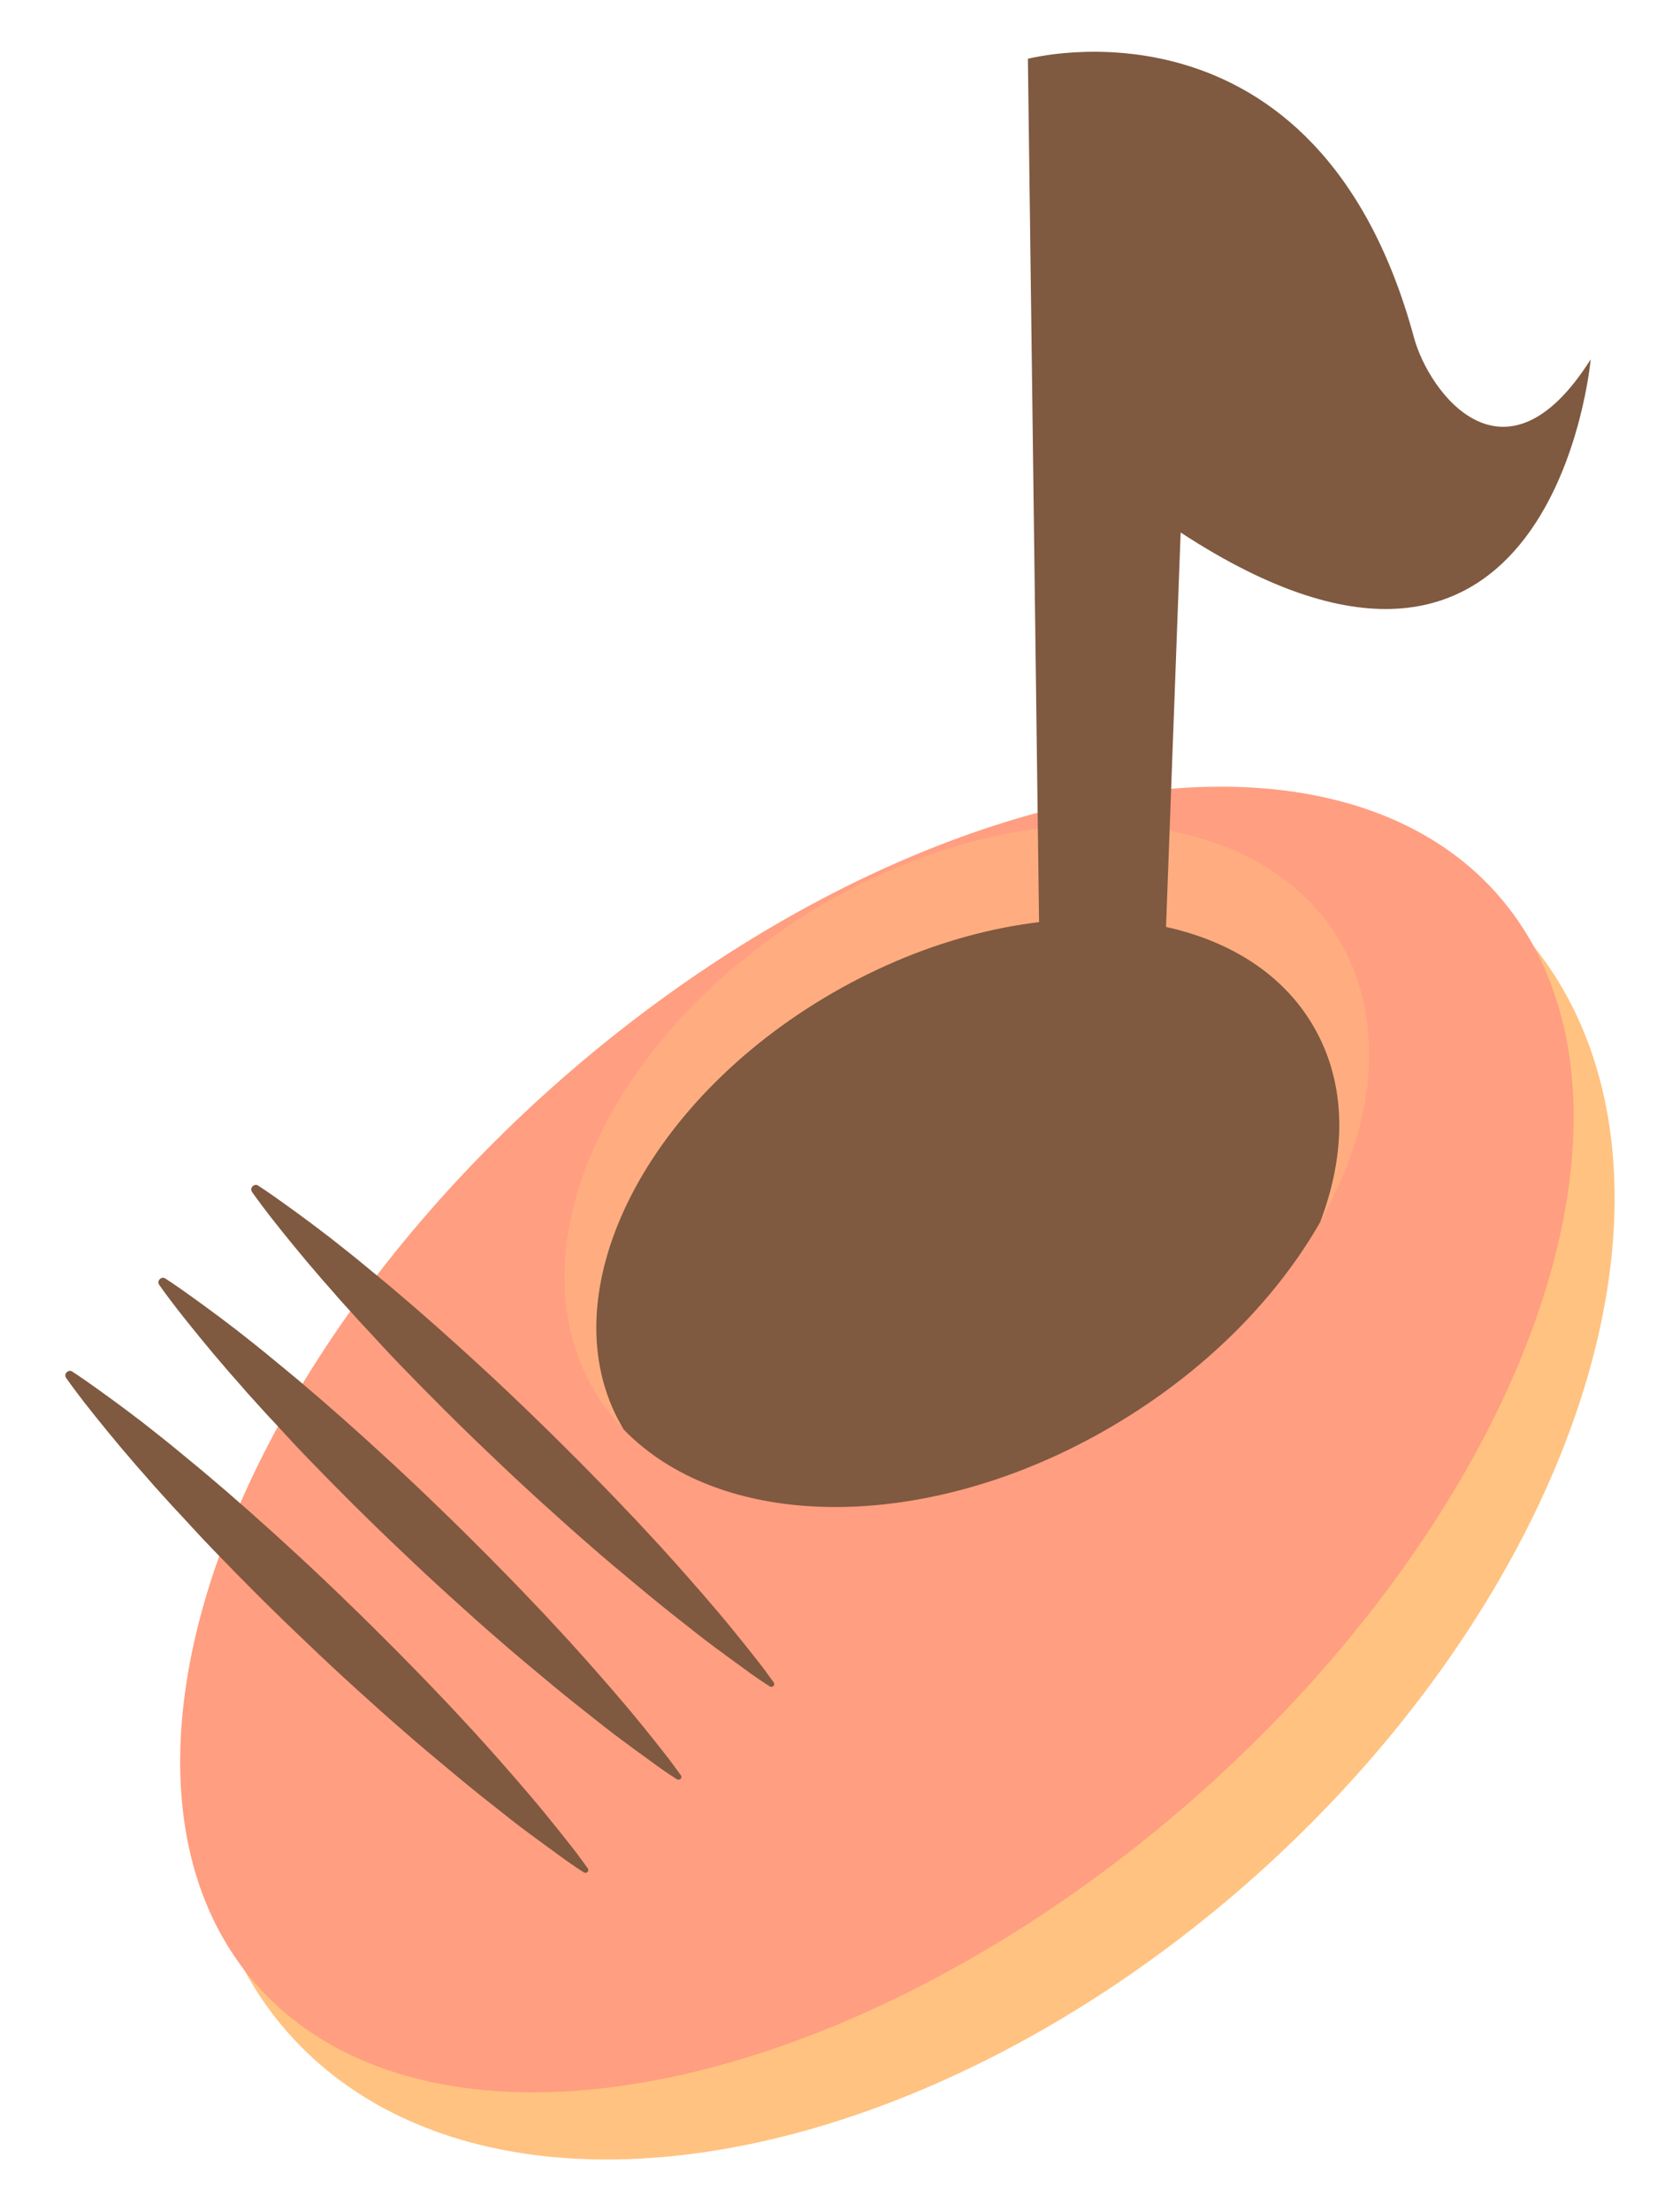 <svg id="body_1_" xmlns="http://www.w3.org/2000/svg" viewBox="0 0 760 1000"><style>.st0{fill:#ffc280}.st1{fill:#ff9e80}.st2{fill:#7f5940}.st3{fill:#ffad80}</style><ellipse transform="rotate(-41.772 409.704 670.784)" class="st0" cx="409.7" cy="670.8" rx="373.9" ry="237.8" id="ソール"/><ellipse transform="rotate(-41.22 396.644 651)" class="st1" cx="396.7" cy="651" rx="373.6" ry="216.6" id="body"/><g id="くつひも"><path class="st2" d="M32.6 620.2s4.4 2.8 11.6 8c3.7 2.6 8 5.8 13 9.5 2.5 1.9 5.1 3.9 7.9 6 2.7 2.1 5.6 4.4 8.6 6.8 3 2.4 6.1 4.9 9.2 7.5 3.2 2.6 6.4 5.3 9.8 8.1 3.3 2.8 6.7 5.7 10.2 8.7 3.4 3 7 6.1 10.5 9.2 14.2 12.6 29.1 26.3 43.6 40.4 7.3 7 14.5 14.2 21.5 21.2 7 7.1 13.9 14.1 20.4 21 3.3 3.4 6.5 6.8 9.6 10.2s6.2 6.6 9.1 9.9c5.9 6.5 11.3 12.7 16.3 18.4 5 5.8 9.5 11.1 13.4 15.9 3.9 4.8 7.3 9 10.1 12.6 2.8 3.5 4.9 6.3 6.3 8.3 1.4 1.9 2.2 3 2.2 3 .4.6.3 1.4-.3 1.8-.5.3-1 .3-1.5 0 0 0-1.1-.7-3.1-2-2-1.4-4.9-3.3-8.5-6-3.6-2.6-8-5.8-13-9.5s-10.5-8-16.5-12.8c-6-4.7-12.4-9.9-19.1-15.5-3.4-2.8-6.8-5.7-10.3-8.6-3.5-2.9-7-6-10.6-9.1-7.2-6.2-14.5-12.8-21.9-19.5s-14.8-13.6-22.1-20.6c-14.7-13.9-29-28.2-42.2-41.9-3.3-3.4-6.5-6.8-9.6-10.2s-6.1-6.6-9.1-9.8c-2.9-3.2-5.8-6.4-8.5-9.4-2.7-3.1-5.3-6.1-7.8-8.9-2.5-2.9-4.9-5.7-7.1-8.3-2.2-2.7-4.3-5.2-6.3-7.6-3.9-4.8-7.3-9-10.1-12.6-5.5-7.1-8.4-11.3-8.4-11.3-.6-.9-.4-2.1.5-2.7.7-.6 1.6-.6 2.2-.2zM74.7 578.1s4.4 2.8 11.6 8c3.7 2.6 8 5.8 13 9.5 2.5 1.9 5.1 3.9 7.9 6 2.7 2.1 5.6 4.4 8.6 6.8 3 2.4 6.1 4.9 9.2 7.5 3.2 2.6 6.4 5.3 9.8 8.1 3.3 2.8 6.7 5.7 10.2 8.7 3.4 3 7 6.1 10.5 9.2 14.2 12.6 29.1 26.3 43.6 40.4 7.3 7 14.5 14.2 21.5 21.2 7 7.1 13.9 14.1 20.4 21 3.3 3.4 6.5 6.8 9.6 10.2s6.2 6.6 9.1 9.9c5.9 6.5 11.3 12.7 16.3 18.4 5 5.8 9.5 11.1 13.4 15.9 3.9 4.8 7.3 9 10.1 12.6 2.8 3.5 4.9 6.3 6.3 8.3 1.4 1.9 2.2 3 2.2 3 .4.6.3 1.4-.3 1.8-.5.3-1 .3-1.5 0 0 0-1.1-.7-3.1-2-2-1.4-4.9-3.3-8.5-6-3.6-2.6-8-5.8-13-9.5s-10.5-8-16.5-12.8c-6-4.7-12.4-9.9-19.1-15.5-3.4-2.8-6.8-5.7-10.3-8.6-3.5-2.9-7-6-10.6-9.1-7.2-6.2-14.5-12.8-21.9-19.5S188.4 708 181.1 701c-14.7-13.9-29-28.2-42.2-41.9-3.3-3.4-6.5-6.8-9.6-10.2s-6.1-6.6-9.1-9.8c-2.9-3.2-5.8-6.4-8.5-9.4-2.7-3.1-5.3-6.1-7.8-8.9-2.5-2.9-4.9-5.7-7.1-8.3-2.2-2.7-4.3-5.2-6.3-7.6-3.9-4.8-7.3-9-10.1-12.6C74.9 585.2 72 581 72 581c-.6-.9-.4-2.1.5-2.7.7-.6 1.5-.6 2.2-.2zM116.7 536.1s4.4 2.8 11.6 8c3.7 2.6 8 5.8 13 9.5 2.5 1.9 5.1 3.9 7.9 6 2.7 2.1 5.6 4.4 8.6 6.8 3 2.4 6.1 4.9 9.2 7.5 3.2 2.6 6.4 5.3 9.8 8.1 3.3 2.8 6.7 5.7 10.2 8.7 3.4 3 7 6.1 10.5 9.2 14.2 12.6 29.1 26.3 43.6 40.4 7.3 7 14.5 14.2 21.5 21.2 7 7.1 13.9 14.1 20.4 21 3.3 3.4 6.5 6.8 9.6 10.2s6.2 6.6 9.1 9.9c5.9 6.5 11.3 12.7 16.3 18.4 5 5.8 9.5 11.1 13.4 15.9 3.9 4.8 7.3 9 10.1 12.6 2.8 3.5 4.9 6.3 6.3 8.3 1.4 1.9 2.2 3 2.2 3 .4.6.3 1.4-.3 1.8-.5.3-1 .3-1.5 0 0 0-1.1-.7-3.1-2-2-1.4-4.9-3.3-8.5-6-3.6-2.6-8-5.8-13-9.5s-10.5-8-16.5-12.8c-6-4.7-12.4-9.9-19.1-15.5-3.4-2.8-6.8-5.7-10.3-8.6-3.5-2.9-7-6-10.6-9.1-7.2-6.2-14.5-12.8-21.9-19.5S230.4 666 223.1 659c-14.7-13.9-29-28.2-42.2-41.9-3.3-3.4-6.5-6.8-9.6-10.2s-6.1-6.6-9.1-9.8c-2.9-3.2-5.8-6.4-8.5-9.4-2.7-3.1-5.3-6.1-7.8-8.9-2.5-2.9-4.9-5.7-7.1-8.3-2.2-2.7-4.3-5.2-6.3-7.6-3.9-4.8-7.3-9-10.1-12.6-5.5-7.1-8.4-11.3-8.4-11.3-.6-.9-.4-2.1.5-2.7.7-.6 1.6-.6 2.2-.2z"/></g><ellipse transform="rotate(-31.548 437.365 527.147)" class="st3" cx="437.4" cy="527.1" rx="196.9" ry="134.8" id="穴"/><g id="note"><path class="st2" d="M594.3 464.3c-33.7-58.4-131.1-65.2-217.6-15.3s-129.1 137.7-95.4 196c.3.5.6.9.8 1.4 46.1 47.7 141.7 47.3 225.8-4.3 39.6-24.3 70.2-56 89.3-89.4 12-31.4 12-62.7-2.9-88.4z"/><path class="st2" d="M470.4 444L465 26.6S596-8.3 639.7 152.8c6.7 24.6 41 71.3 79.9 9.7 0 0-16.8 188.6-185.5 78.3l-8.7 234.7-55-31.5z"/></g></svg>